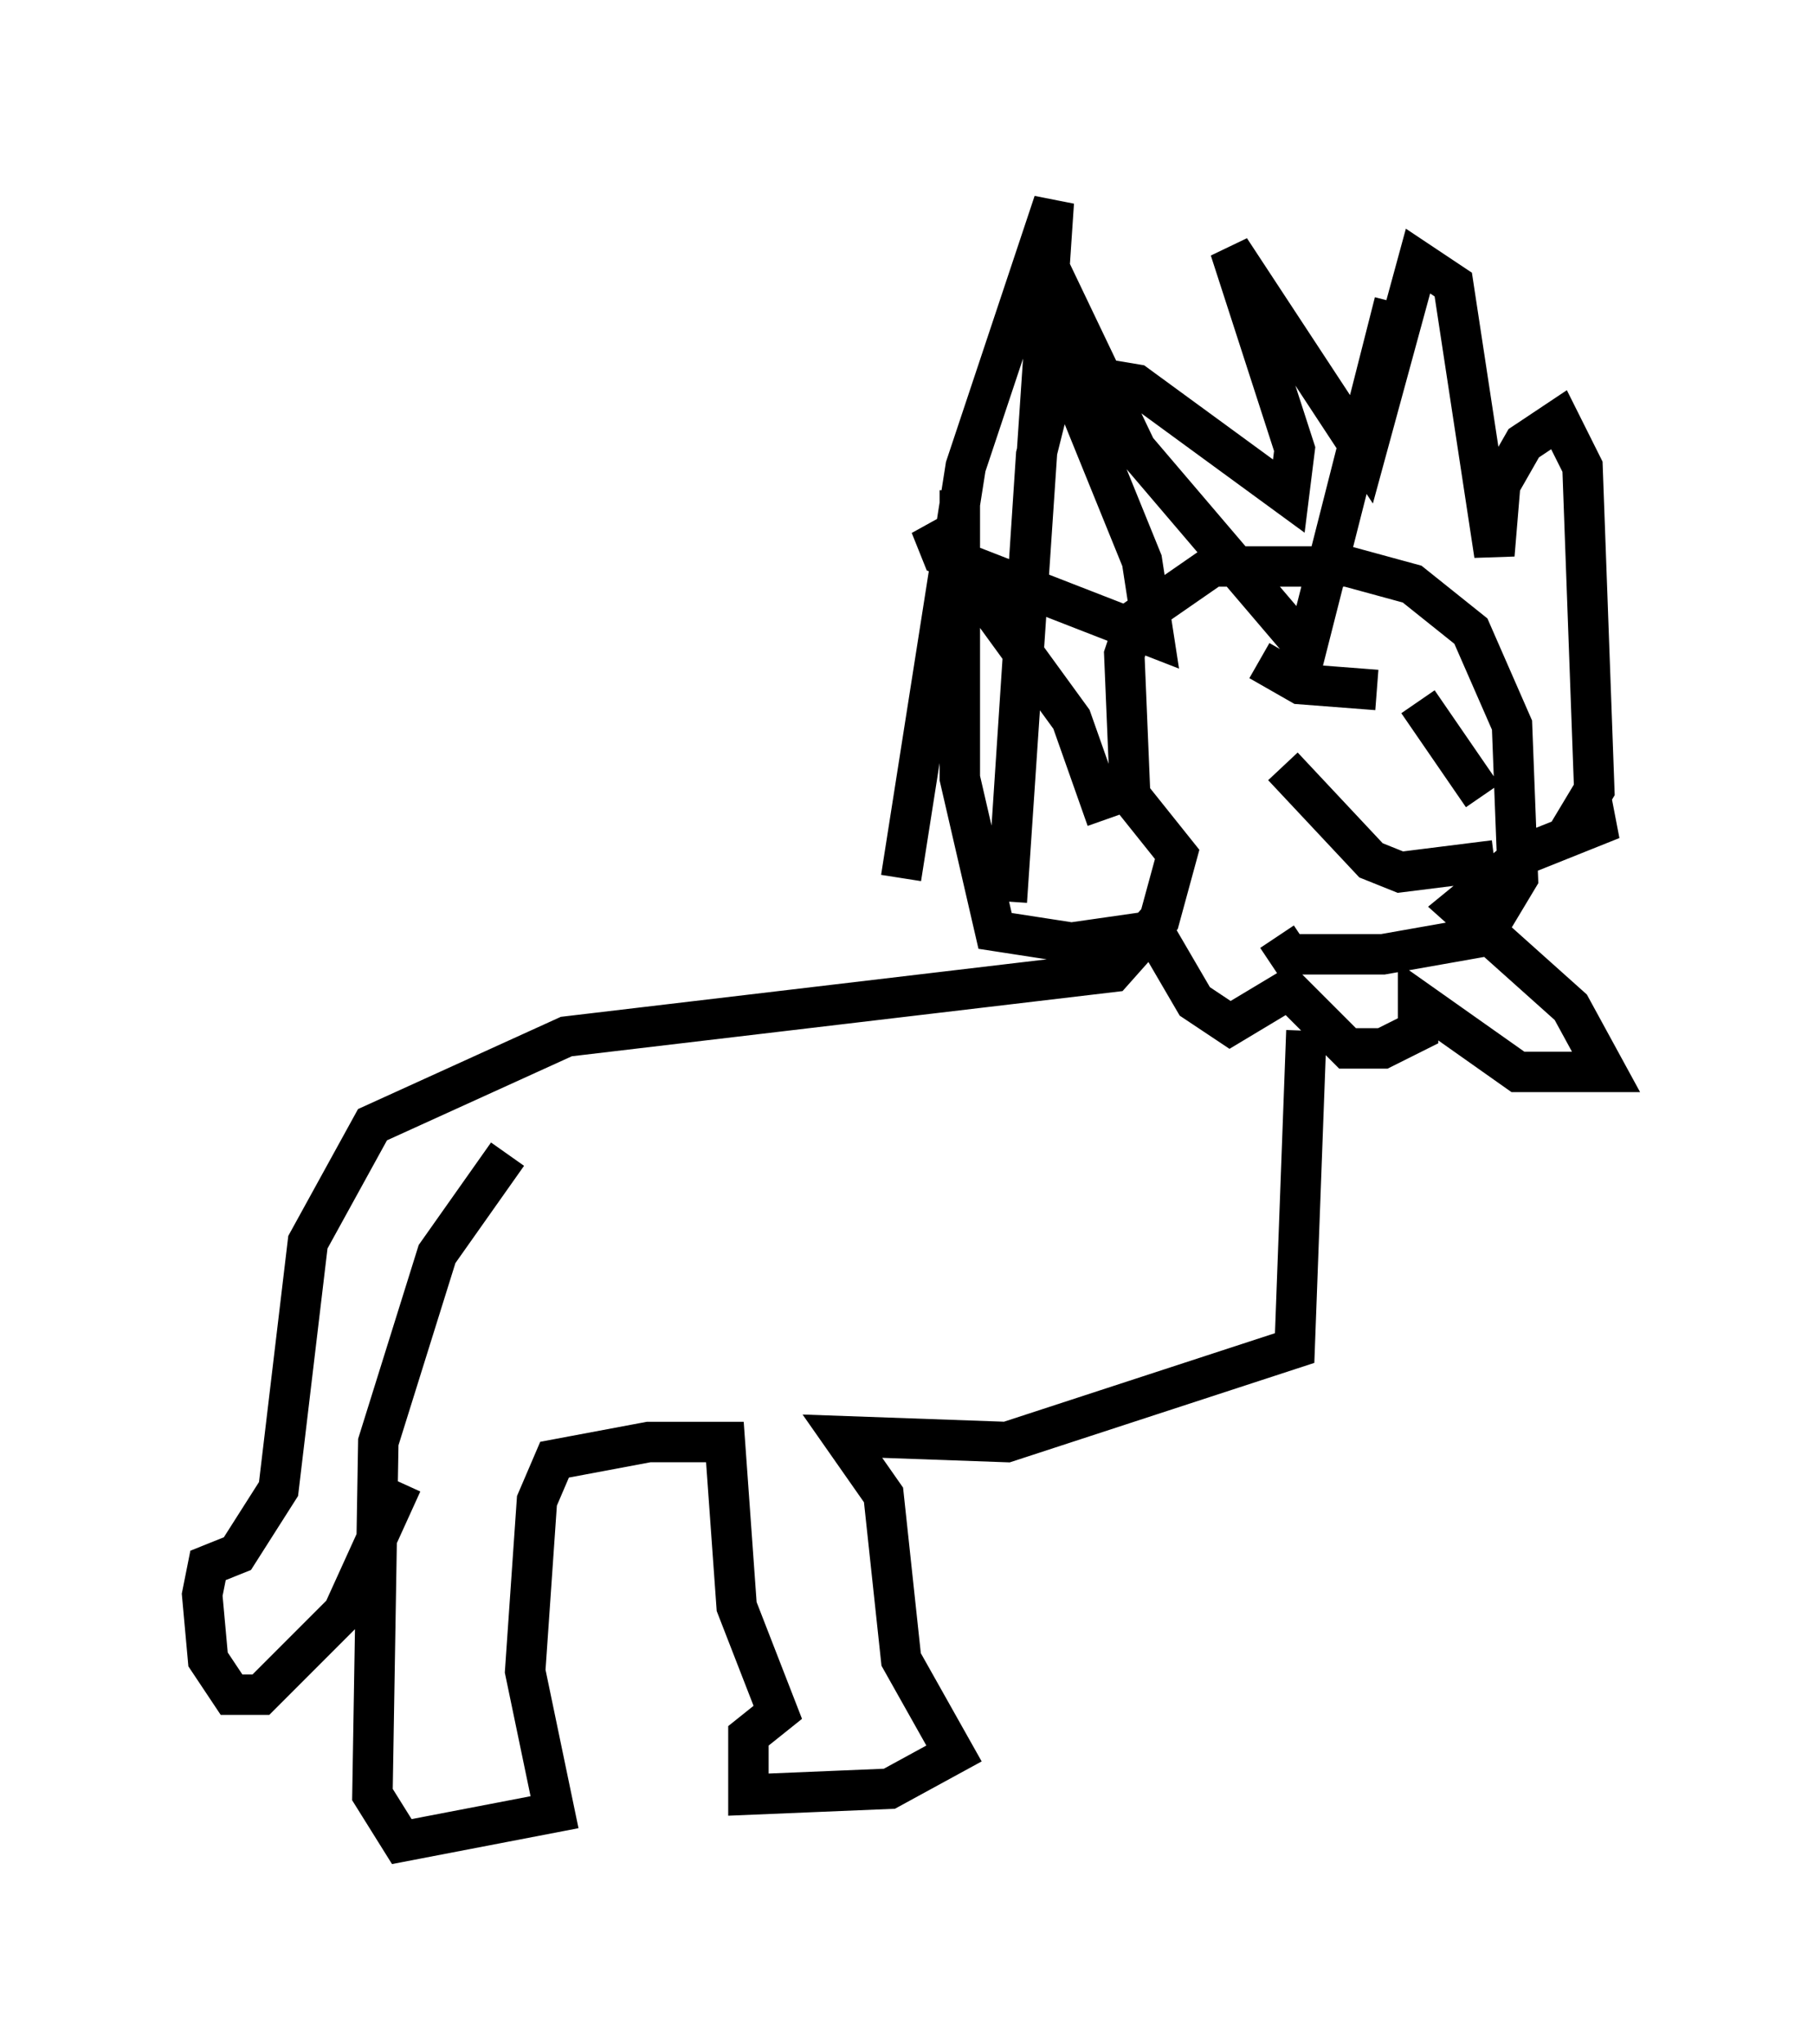 <?xml version="1.0" encoding="utf-8" ?>
<svg baseProfile="full" height="50.525" version="1.1" width="44.86" xmlns="http://www.w3.org/2000/svg" xmlns:ev="http://www.w3.org/2001/xml-events" xmlns:xlink="http://www.w3.org/1999/xlink"><defs /><rect fill="white" height="50.525" width="44.86" x="0" y="0" /><path d="M9.939, 28.821 m0.0, 7.844 l-1.453, 3.196 -2.034, 2.034 l-0.726, 0.0 -0.581, -0.872 l-0.145, -1.598 0.145, -0.726 l0.726, -0.291 1.017, -1.598 l0.726, -6.101 1.598, -2.905 l4.793, -2.179 13.508, -1.598 l1.162, -1.307 0.436, -1.598 l-1.162, -1.453 -0.145, -3.486 l0.291, -0.872 1.888, -1.307 l3.341, 0.0 1.598, 0.436 l1.453, 1.162 1.017, 2.324 l0.145, 3.777 -0.872, 1.453 l-2.469, 0.436 -2.324, 0.0 l-0.291, -0.436 m-4.212, -2.905 l-0.872, -2.469 -3.486, -4.793 l0.291, 0.726 5.229, 2.034 l-0.291, -1.888 -1.888, -4.648 l1.743, 0.291 3.777, 2.76 l0.145, -1.162 -1.598, -4.939 l3.341, 5.084 1.307, -4.793 l0.872, 0.581 1.017, 6.682 l0.145, -1.743 0.581, -1.017 l0.872, -0.581 0.581, 1.162 l0.291, 7.989 -0.436, 0.726 l0.872, 0.0 -2.179, 0.872 l-1.598, 1.307 2.76, 2.469 l0.872, 1.598 -2.179, 0.0 l-2.469, -1.743 0.0, 0.726 l-0.872, 0.436 -0.872, 0.0 l-1.453, -1.453 -1.453, 0.872 l-0.872, -0.581 -1.017, -1.743 l-2.034, 0.291 -1.888, -0.291 l-0.872, -3.777 0.0, -7.117 m7.408, 4.212 l1.017, 0.581 1.888, 0.145 m1.017, 0.291 l1.598, 2.324 m-3.631, -0.872 l0.0, 0.0 m-1.307, 0.145 l2.179, 2.324 0.726, 0.291 l2.324, -0.291 m-4.648, 4.212 l-0.291, 7.844 -7.117, 2.324 l-4.067, -0.145 1.017, 1.453 l0.436, 4.067 1.307, 2.324 l-1.598, 0.872 -3.486, 0.145 l0.0, -1.453 0.726, -0.581 l-1.017, -2.615 -0.291, -4.067 l-1.888, 0.0 -2.324, 0.436 l-0.436, 1.017 -0.291, 4.212 l0.726, 3.486 -3.777, 0.726 l-0.726, -1.162 0.145, -8.715 l1.453, -4.648 1.743, -2.469 m9.732, -6.827 l1.598, -10.168 2.179, -6.536 l-1.162, 17.285 0.726, -11.039 l0.872, -3.486 1.598, 3.341 l4.212, 4.939 2.179, -8.57 " fill="none" stroke="black" stroke-width="1" /></svg>
